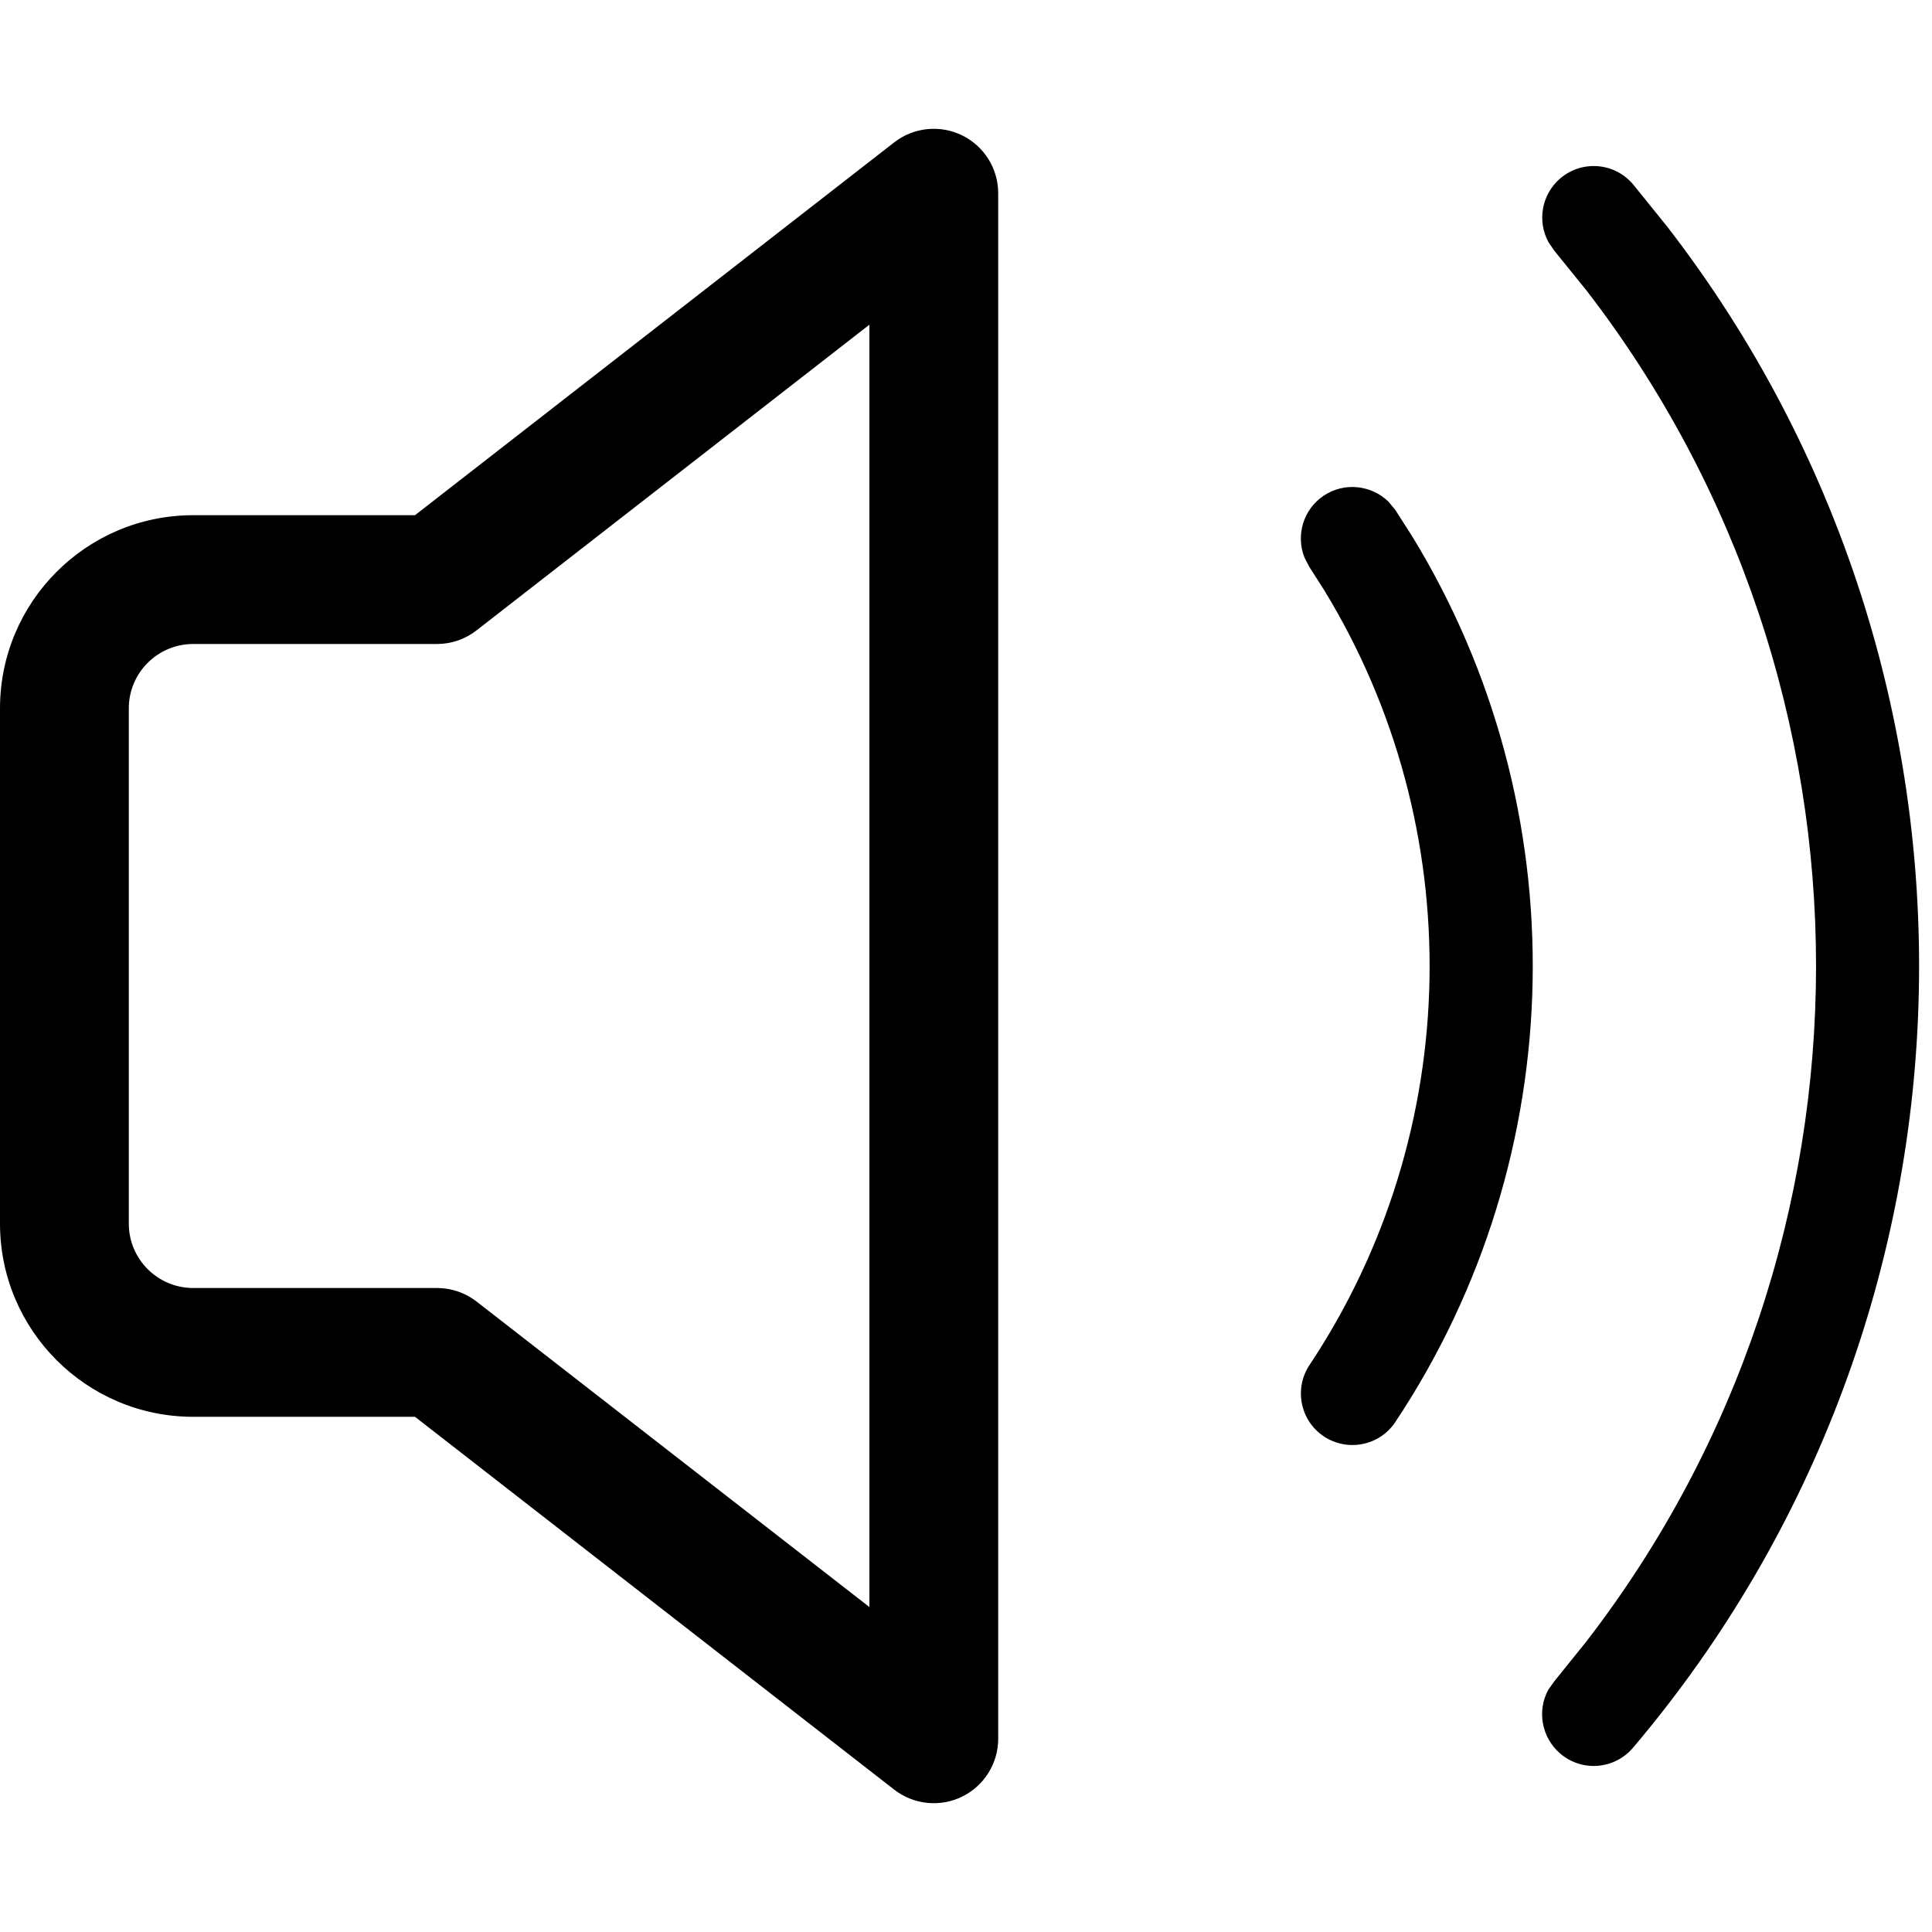 <svg width="15" height="15" viewBox="0 0 15 15" fill="none" xmlns="http://www.w3.org/2000/svg">
<path d="M6.943 1.105C7.094 0.988 7.298 0.967 7.47 1.051C7.641 1.135 7.75 1.309 7.75 1.5V13.5C7.75 13.691 7.641 13.865 7.47 13.949C7.298 14.033 7.094 14.012 6.943 13.895L3.222 11H1.5C0.672 11 0 10.328 0 9.5V5.5C1.54621e-06 4.672 0.672 4 1.5 4H3.222L6.943 1.105ZM12.115 1.384C12.284 1.241 12.536 1.262 12.679 1.431L12.947 1.763C15.637 5.246 15.548 10.183 12.679 13.569C12.536 13.738 12.284 13.759 12.115 13.616C11.968 13.491 11.932 13.282 12.021 13.119L12.068 13.053L12.313 12.749C14.695 9.666 14.695 5.335 12.315 2.252L12.068 1.947L12.023 1.881C11.933 1.718 11.968 1.509 12.115 1.384ZM3.7 4.894C3.612 4.963 3.504 5 3.393 5H1.5C1.224 5 1 5.224 1 5.5V9.5C1 9.776 1.224 10 1.5 10H3.393C3.504 10 3.612 10.037 3.7 10.105L6.75 12.477V2.521L3.7 4.894ZM10.278 3.848C10.439 3.741 10.649 3.766 10.781 3.896L10.833 3.959L10.963 4.162C12.255 6.273 12.211 8.969 10.833 11.041C10.711 11.225 10.462 11.274 10.278 11.152C10.095 11.03 10.045 10.781 10.167 10.598C11.372 8.786 11.409 6.425 10.279 4.579L10.166 4.402L10.129 4.331C10.059 4.159 10.117 3.955 10.278 3.848Z" fill="black"/>
</svg>
